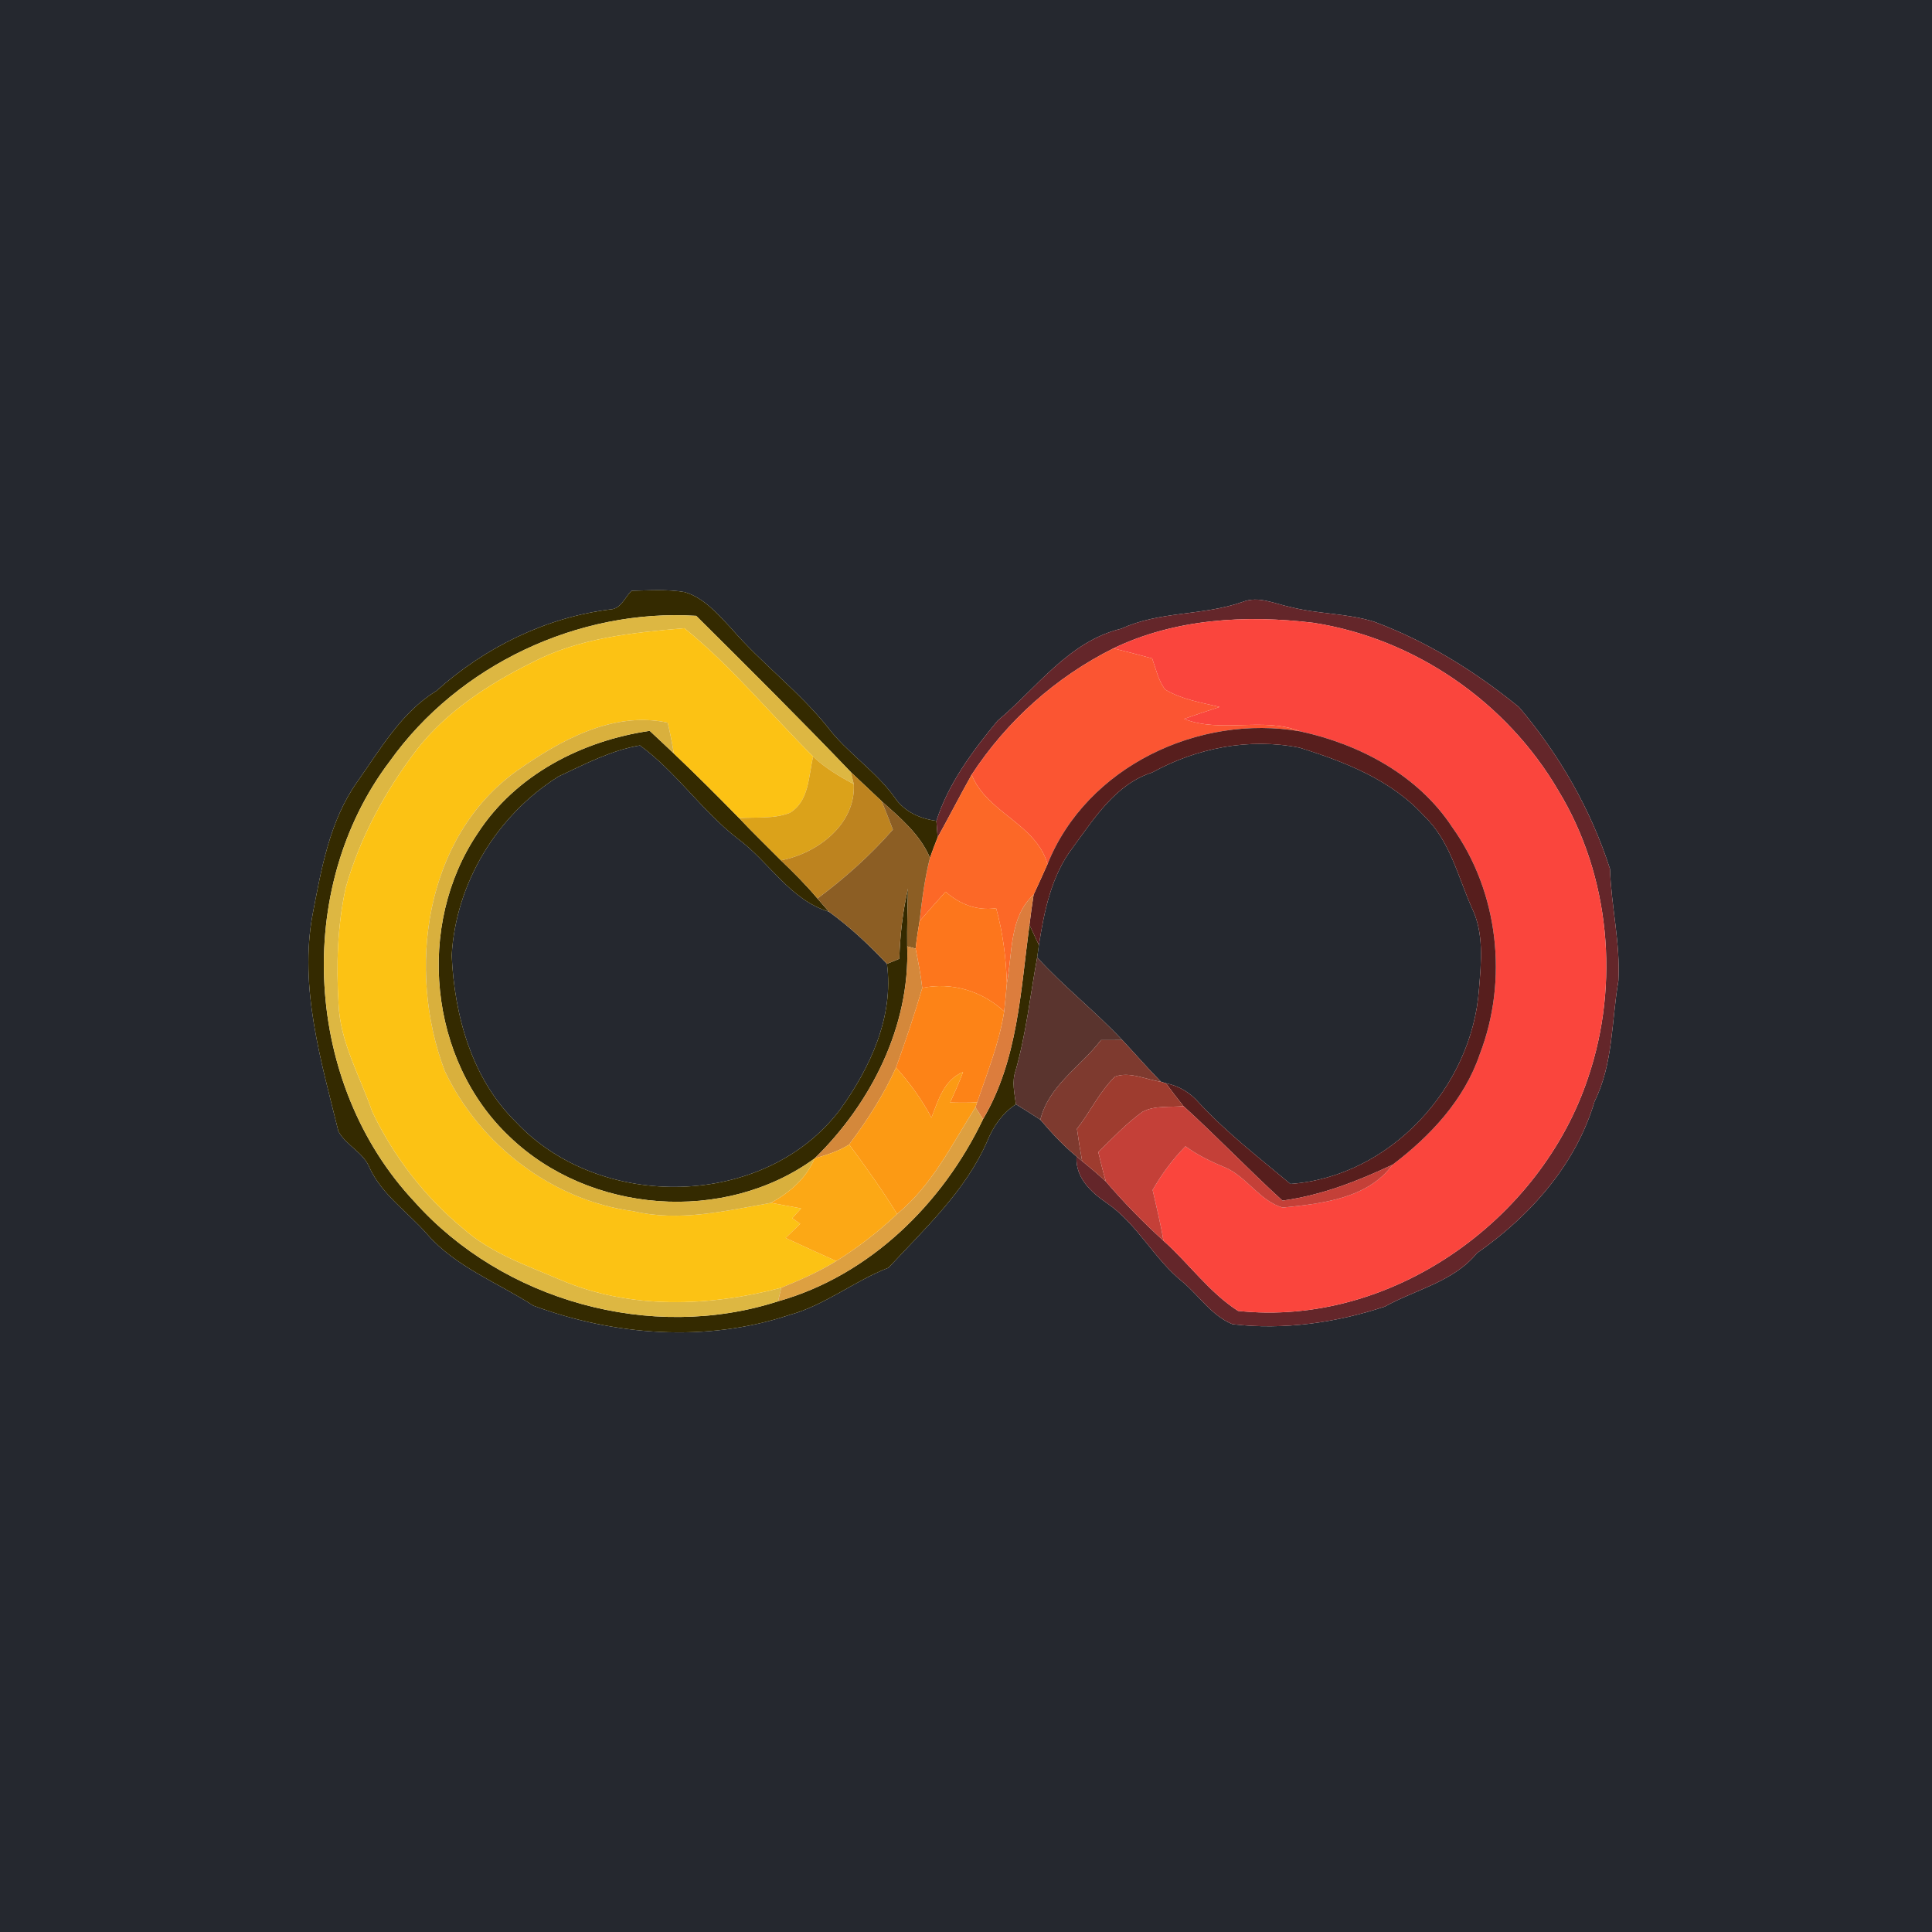 <?xml version="1.0" encoding="UTF-8" ?>
<!DOCTYPE svg PUBLIC "-//W3C//DTD SVG 1.1//EN" "http://www.w3.org/Graphics/SVG/1.1/DTD/svg11.dtd">
<svg width="250pt" height="250pt" viewBox="0 0 250 250" version="1.1" xmlns="http://www.w3.org/2000/svg">
<g id="#25282fff">
<path fill="#25282f" opacity="1.00" d=" M 0.00 0.00 L 250.00 0.00 L 250.00 250.00 L 0.00 250.00 L 0.00 0.00 M 81.72 76.45 C 80.86 77.28 80.35 78.80 78.97 78.86 C 70.60 79.89 62.71 83.80 56.47 89.40 C 51.91 92.19 49.21 96.96 46.20 101.21 C 42.65 106.23 41.59 112.42 40.45 118.33 C 38.70 127.81 41.54 137.26 43.79 146.39 C 44.78 148.23 47.06 149.12 47.85 151.17 C 49.49 154.66 52.79 156.86 55.27 159.70 C 58.97 163.95 64.38 165.95 69.01 168.95 C 79.50 172.83 91.38 173.74 102.10 170.17 C 106.74 168.91 110.52 165.77 114.98 164.04 C 119.65 158.99 124.90 154.16 127.72 147.73 C 128.51 145.78 129.70 144.05 131.46 142.89 C 132.52 143.54 133.57 144.21 134.62 144.89 C 136.07 146.58 137.57 148.23 139.30 149.64 C 139.14 152.41 141.18 154.28 143.26 155.70 C 147.22 158.43 149.34 162.93 153.06 165.90 C 155.20 167.71 156.81 170.26 159.48 171.35 C 166.10 172.14 172.89 171.16 179.20 169.07 C 183.22 166.84 188.08 165.87 191.12 162.15 C 197.99 157.37 203.93 150.69 206.34 142.51 C 208.76 137.64 208.52 132.14 209.42 126.91 C 209.69 122.06 208.49 117.27 208.33 112.43 C 205.87 104.77 201.77 97.62 196.55 91.49 C 190.92 86.90 184.67 83.00 177.84 80.46 C 174.30 79.34 170.52 79.47 166.94 78.54 C 164.94 78.13 162.86 77.08 160.81 77.88 C 155.70 79.70 150.08 79.05 145.10 81.35 C 138.29 82.99 134.19 89.00 129.09 93.26 C 125.88 97.13 122.70 101.41 121.17 106.22 C 119.03 105.94 117.00 105.03 115.77 103.19 C 113.30 99.73 109.61 97.43 107.06 94.04 C 103.33 89.39 98.49 85.81 94.61 81.29 C 92.88 79.45 91.11 77.37 88.61 76.62 C 86.34 76.23 84.01 76.39 81.72 76.45 Z" />
<path fill="#25282f" opacity="1.00" d=" M 72.28 100.47 C 75.67 98.88 79.09 97.08 82.81 96.46 C 87.53 99.91 90.83 104.94 95.46 108.52 C 99.54 111.52 102.19 116.43 107.27 117.98 C 110.00 119.95 112.46 122.27 114.77 124.72 C 115.69 131.57 112.59 138.21 108.67 143.63 C 98.94 156.46 77.64 156.77 66.80 145.23 C 61.07 139.63 58.79 131.43 58.45 123.62 C 58.98 114.22 64.34 105.45 72.28 100.47 Z" />
<path fill="#25282f" opacity="1.00" d=" M 149.11 99.95 C 154.87 96.78 161.66 95.45 168.15 96.75 C 174.03 98.58 180.09 100.94 184.31 105.62 C 187.62 108.78 188.64 113.40 190.44 117.44 C 192.05 120.74 191.67 124.47 191.38 128.00 C 190.48 140.69 179.91 152.27 166.98 153.20 C 162.96 149.84 158.79 146.62 155.21 142.77 C 154.08 141.44 152.59 140.51 150.88 140.18 C 150.71 140.13 150.39 140.03 150.23 139.98 C 148.50 138.23 146.90 136.37 145.22 134.58 C 141.72 130.84 137.66 127.68 134.21 123.89 C 134.26 123.49 134.38 122.68 134.43 122.28 C 135.13 117.90 136.03 113.36 138.77 109.74 C 141.59 105.92 144.33 101.48 149.11 99.95 Z" />
</g>
<g id="#342a00ff">
<path fill="#342a00" opacity="1.00" d=" M 81.72 76.45 C 84.01 76.39 86.34 76.23 88.61 76.62 C 91.11 77.37 92.88 79.45 94.61 81.29 C 98.49 85.81 103.33 89.39 107.06 94.04 C 109.61 97.43 113.30 99.73 115.77 103.19 C 117.00 105.03 119.03 105.94 121.17 106.22 C 121.21 106.75 121.29 107.82 121.33 108.36 C 120.98 109.23 120.65 110.11 120.34 111.00 C 119.05 107.95 116.46 105.80 114.06 103.65 C 112.74 102.39 111.42 101.16 110.10 99.91 C 103.54 93.06 96.82 86.38 90.09 79.69 C 74.84 78.74 59.34 86.04 50.45 98.49 C 37.87 115.08 39.40 140.34 53.61 155.48 C 65.07 168.34 84.26 173.69 100.68 168.39 C 112.52 165.05 121.97 155.77 127.20 144.83 C 131.72 137.19 132.06 128.23 133.21 119.68 C 133.51 120.33 134.13 121.63 134.43 122.28 C 134.38 122.68 134.26 123.49 134.21 123.89 C 133.31 128.79 132.78 133.77 131.41 138.57 C 130.92 139.98 131.27 141.45 131.46 142.89 C 129.70 144.05 128.51 145.78 127.72 147.73 C 124.90 154.16 119.65 158.99 114.98 164.04 C 110.52 165.77 106.74 168.91 102.10 170.17 C 91.38 173.74 79.50 172.83 69.01 168.95 C 64.38 165.95 58.97 163.95 55.27 159.70 C 52.79 156.86 49.49 154.66 47.85 151.17 C 47.06 149.12 44.78 148.23 43.79 146.39 C 41.54 137.26 38.70 127.81 40.45 118.33 C 41.59 112.42 42.65 106.23 46.20 101.21 C 49.21 96.96 51.91 92.19 56.47 89.40 C 62.71 83.80 70.60 79.89 78.97 78.86 C 80.35 78.80 80.86 77.28 81.72 76.45 Z" />
<path fill="#342a00" opacity="1.00" d=" M 61.82 107.82 C 66.73 100.25 75.31 95.85 84.07 94.57 C 85.11 95.55 86.16 96.51 87.19 97.50 C 90.07 100.23 92.87 103.04 95.65 105.87 C 97.40 107.74 99.25 109.51 101.05 111.33 C 102.70 112.91 104.31 114.52 105.78 116.27 C 106.15 116.70 106.90 117.55 107.27 117.98 C 102.19 116.43 99.54 111.52 95.46 108.52 C 90.83 104.94 87.53 99.91 82.81 96.46 C 79.09 97.08 75.67 98.88 72.28 100.47 C 64.34 105.45 58.98 114.22 58.45 123.62 C 58.79 131.43 61.07 139.63 66.80 145.23 C 77.64 156.77 98.94 156.46 108.67 143.63 C 112.59 138.21 115.69 131.57 114.77 124.72 C 115.17 124.55 115.97 124.23 116.37 124.07 C 116.47 121.01 116.80 117.96 117.50 114.98 C 117.42 117.47 117.37 119.97 117.39 122.46 C 117.76 132.82 112.71 142.77 105.41 149.90 L 105.41 149.90 C 93.76 158.41 76.28 157.05 65.94 147.09 C 55.46 137.21 53.78 119.69 61.82 107.82 Z" />
</g>
<g id="#64262aff">
<path fill="#64262a" opacity="1.00" d=" M 160.81 77.88 C 162.86 77.08 164.94 78.13 166.94 78.54 C 170.52 79.47 174.30 79.34 177.84 80.46 C 184.67 83.00 190.92 86.90 196.55 91.49 C 201.77 97.62 205.87 104.77 208.33 112.43 C 208.49 117.27 209.69 122.06 209.42 126.91 C 208.52 132.14 208.76 137.64 206.34 142.51 C 203.93 150.69 197.99 157.37 191.12 162.15 C 188.08 165.87 183.22 166.84 179.20 169.07 C 172.89 171.16 166.10 172.14 159.48 171.35 C 156.81 170.26 155.20 167.71 153.06 165.90 C 149.34 162.93 147.22 158.43 143.26 155.70 C 141.18 154.28 139.14 152.41 139.30 149.64 L 140.03 150.25 C 141.08 151.10 142.11 151.97 143.10 152.89 C 145.42 155.60 147.92 158.15 150.55 160.55 C 153.85 163.48 156.46 167.23 160.20 169.63 C 179.91 171.75 199.38 157.97 205.51 139.41 C 209.61 127.30 208.34 113.29 201.66 102.32 C 194.98 90.85 183.08 82.62 169.95 80.59 C 161.24 79.54 152.09 80.04 144.07 83.90 C 136.64 87.60 130.27 93.30 125.73 100.25 C 124.23 102.93 122.82 105.67 121.33 108.36 C 121.29 107.82 121.21 106.75 121.17 106.22 C 122.70 101.41 125.88 97.13 129.09 93.26 C 134.19 89.00 138.29 82.99 145.10 81.35 C 150.08 79.05 155.70 79.70 160.81 77.88 Z" />
</g>
<g id="#ddb742ff">
<path fill="#ddb742" opacity="1.00" d=" M 50.45 98.49 C 59.34 86.04 74.84 78.74 90.09 79.69 C 96.82 86.38 103.54 93.06 110.10 99.91 L 110.48 101.47 C 108.61 100.46 106.76 99.37 105.22 97.90 C 99.66 92.37 94.68 86.23 88.56 81.29 C 81.85 81.86 74.90 82.55 68.84 85.73 C 63.26 88.50 57.87 92.00 53.98 96.94 C 49.88 102.31 46.58 108.35 44.74 114.86 C 43.66 119.79 43.50 124.89 43.81 129.92 C 44.01 134.89 46.59 139.25 48.17 143.86 C 50.94 149.65 54.97 154.89 59.94 158.98 C 63.55 162.19 68.20 163.76 72.56 165.63 C 81.55 169.47 91.80 169.09 101.10 166.63 L 100.68 168.39 C 84.26 173.69 65.07 168.34 53.61 155.48 C 39.40 140.34 37.87 115.08 50.45 98.49 Z" />
</g>
<g id="#fcc214ff">
<path fill="#fcc214" opacity="1.00" d=" M 68.84 85.73 C 74.90 82.55 81.85 81.86 88.56 81.29 C 94.68 86.23 99.66 92.37 105.22 97.90 C 104.61 100.42 104.73 103.71 102.16 105.20 C 100.10 105.99 97.81 105.71 95.65 105.87 C 92.87 103.04 90.07 100.23 87.19 97.50 C 86.98 96.16 86.71 94.83 86.40 93.51 C 79.27 91.99 72.47 95.81 66.85 99.77 C 54.93 108.33 52.59 125.54 57.56 138.60 C 62.08 148.12 71.43 155.33 81.97 156.73 C 87.90 158.14 93.91 156.68 99.77 155.65 C 101.07 155.87 102.36 156.14 103.66 156.37 C 103.28 156.79 102.90 157.21 102.52 157.63 C 102.78 157.82 103.29 158.18 103.55 158.36 C 102.92 158.97 102.29 159.58 101.66 160.19 C 103.83 161.21 106.02 162.19 108.21 163.18 C 105.97 164.57 103.54 165.63 101.10 166.63 C 91.80 169.09 81.55 169.47 72.56 165.63 C 68.20 163.76 63.55 162.19 59.94 158.98 C 54.97 154.89 50.94 149.65 48.17 143.86 C 46.59 139.25 44.01 134.89 43.81 129.92 C 43.50 124.89 43.66 119.79 44.74 114.86 C 46.58 108.35 49.88 102.31 53.98 96.94 C 57.87 92.00 63.26 88.50 68.84 85.73 Z" />
</g>
<g id="#fa453dff">
<path fill="#fa453d" opacity="1.00" d=" M 144.07 83.90 C 152.09 80.04 161.24 79.54 169.95 80.59 C 183.08 82.62 194.98 90.85 201.66 102.32 C 208.34 113.29 209.61 127.30 205.51 139.41 C 199.38 157.97 179.91 171.75 160.20 169.63 C 156.46 167.23 153.85 163.48 150.55 160.55 C 150.19 158.34 149.64 156.16 149.15 153.98 C 150.33 151.93 151.74 150.01 153.40 148.33 C 154.98 149.48 156.73 150.33 158.54 151.07 C 161.35 152.29 163.00 155.39 165.97 156.26 C 170.98 155.76 176.98 155.11 180.20 150.71 C 185.09 147.01 189.49 142.31 191.49 136.40 C 195.18 126.82 193.92 115.42 187.92 107.04 C 183.51 100.32 175.97 96.31 168.26 94.64 C 163.40 92.72 158.05 94.92 153.22 93.03 C 154.74 92.48 156.28 91.97 157.82 91.48 C 155.43 90.90 152.91 90.52 150.76 89.22 C 149.88 88.04 149.58 86.57 149.09 85.20 C 147.43 84.74 145.75 84.31 144.07 83.90 Z" />
</g>
<g id="#fb5532ff">
<path fill="#fb5532" opacity="1.00" d=" M 125.73 100.25 C 130.27 93.30 136.64 87.60 144.07 83.90 C 145.75 84.31 147.43 84.74 149.09 85.20 C 149.58 86.57 149.88 88.04 150.76 89.22 C 152.91 90.52 155.43 90.90 157.82 91.48 C 156.28 91.97 154.74 92.48 153.22 93.03 C 158.05 94.92 163.40 92.72 168.26 94.64 C 155.15 92.34 140.61 99.20 135.55 111.81 C 134.02 106.54 127.72 105.21 125.73 100.25 Z" />
</g>
<g id="#d9b03dff">
<path fill="#d9b03d" opacity="1.00" d=" M 66.85 99.77 C 72.47 95.81 79.27 91.99 86.40 93.51 C 86.71 94.83 86.98 96.16 87.19 97.50 C 86.16 96.51 85.11 95.55 84.07 94.57 C 75.31 95.85 66.73 100.25 61.82 107.82 C 53.78 119.69 55.46 137.21 65.94 147.09 C 76.28 157.05 93.76 158.41 105.41 149.90 C 104.33 152.50 102.17 154.31 99.77 155.65 C 93.91 156.68 87.90 158.14 81.97 156.73 C 71.43 155.33 62.08 148.12 57.56 138.60 C 52.59 125.54 54.93 108.33 66.85 99.77 Z" />
</g>
<g id="#571e1dff">
<path fill="#571e1d" opacity="1.00" d=" M 135.55 111.81 C 140.61 99.20 155.15 92.34 168.26 94.64 C 175.97 96.31 183.51 100.32 187.92 107.04 C 193.92 115.42 195.18 126.82 191.49 136.40 C 189.49 142.31 185.09 147.01 180.20 150.71 C 175.66 152.85 170.95 154.69 165.95 155.36 C 161.58 151.38 157.51 147.10 153.14 143.13 C 152.36 142.16 151.61 141.18 150.88 140.18 C 152.59 140.51 154.08 141.44 155.21 142.77 C 158.79 146.62 162.96 149.84 166.98 153.20 C 179.91 152.27 190.48 140.69 191.38 128.00 C 191.67 124.47 192.05 120.74 190.44 117.44 C 188.64 113.40 187.62 108.78 184.31 105.62 C 180.09 100.94 174.03 98.58 168.15 96.75 C 161.66 95.45 154.87 96.78 149.11 99.95 C 144.33 101.48 141.59 105.92 138.77 109.74 C 136.03 113.36 135.13 117.90 134.43 122.28 C 134.13 121.63 133.51 120.33 133.21 119.68 C 133.37 118.37 133.55 117.07 133.75 115.77 C 134.37 114.46 134.95 113.13 135.55 111.81 Z" />
</g>
<g id="#dba21aff">
<path fill="#dba21a" opacity="1.00" d=" M 105.22 97.90 C 106.76 99.37 108.61 100.46 110.48 101.47 C 110.74 106.69 105.75 110.44 101.05 111.33 C 99.25 109.51 97.40 107.74 95.65 105.87 C 97.81 105.71 100.10 105.99 102.16 105.20 C 104.73 103.71 104.61 100.42 105.22 97.90 Z" />
</g>
<g id="#bd831fff">
<path fill="#bd831f" opacity="1.00" d=" M 110.10 99.91 C 111.42 101.16 112.74 102.39 114.06 103.65 C 114.59 104.87 115.07 106.11 115.54 107.35 C 112.63 110.68 109.32 113.63 105.78 116.27 C 104.31 114.52 102.70 112.91 101.05 111.33 C 105.75 110.44 110.74 106.69 110.48 101.47 L 110.10 99.91 Z" />
</g>
<g id="#fc6827ff">
<path fill="#fc6827" opacity="1.00" d=" M 121.33 108.36 C 122.82 105.67 124.23 102.93 125.73 100.25 C 127.72 105.21 134.02 106.54 135.55 111.81 C 134.95 113.13 134.37 114.46 133.75 115.77 C 130.58 118.69 131.03 123.34 130.29 127.24 C 130.18 123.96 129.78 120.68 128.90 117.52 C 126.43 117.88 124.20 117.02 122.36 115.39 C 121.23 116.65 120.09 117.91 118.99 119.20 C 119.31 116.44 119.65 113.69 120.34 111.00 C 120.65 110.11 120.98 109.23 121.33 108.36 Z" />
</g>
<g id="#8c5e24ff">
<path fill="#8c5e24" opacity="1.00" d=" M 114.06 103.65 C 116.46 105.80 119.05 107.95 120.34 111.00 C 119.65 113.69 119.31 116.44 118.99 119.20 C 118.79 120.37 118.61 121.56 118.48 122.75 L 117.39 122.46 C 117.37 119.97 117.42 117.47 117.50 114.98 C 116.80 117.96 116.47 121.01 116.37 124.07 C 115.97 124.23 115.17 124.55 114.77 124.72 C 112.46 122.27 110.00 119.95 107.27 117.98 C 106.90 117.55 106.15 116.70 105.78 116.27 C 109.32 113.63 112.63 110.68 115.54 107.35 C 115.07 106.11 114.59 104.87 114.06 103.65 Z" />
</g>
<g id="#fd761cff">
<path fill="#fd761c" opacity="1.00" d=" M 122.36 115.39 C 124.20 117.02 126.43 117.88 128.90 117.52 C 129.78 120.68 130.18 123.96 130.29 127.24 C 130.19 128.46 130.07 129.67 129.94 130.88 C 127.08 128.24 123.19 127.05 119.34 127.84 C 119.15 126.13 118.81 124.43 118.48 122.75 C 118.61 121.56 118.79 120.37 118.99 119.20 C 120.09 117.91 121.23 116.65 122.36 115.39 Z" />
</g>
<g id="#dc7d3dff">
<path fill="#dc7d3d" opacity="1.00" d=" M 130.29 127.24 C 131.03 123.34 130.58 118.69 133.75 115.77 C 133.55 117.07 133.37 118.37 133.21 119.68 C 132.06 128.23 131.72 137.19 127.20 144.83 L 126.22 143.29 L 126.44 142.65 C 127.76 138.78 129.30 134.95 129.94 130.88 C 130.07 129.67 130.19 128.46 130.29 127.24 Z" />
</g>
<g id="#d4883bff">
<path fill="#d4883b" opacity="1.00" d=" M 117.39 122.46 L 118.48 122.75 C 118.81 124.43 119.15 126.13 119.34 127.84 C 118.32 131.31 117.17 134.75 115.94 138.15 C 114.34 141.71 112.21 144.99 109.88 148.10 C 108.52 148.98 106.95 149.45 105.41 149.90 C 112.71 142.77 117.76 132.82 117.39 122.46 Z" />
</g>
<g id="#5a342eff">
<path fill="#5a342e" opacity="1.00" d=" M 134.21 123.89 C 137.66 127.68 141.72 130.84 145.22 134.58 C 144.30 134.58 143.38 134.59 142.46 134.59 C 139.83 138.06 135.74 140.40 134.62 144.89 C 133.57 144.21 132.52 143.54 131.46 142.89 C 131.27 141.45 130.92 139.98 131.41 138.57 C 132.78 133.77 133.31 128.79 134.21 123.89 Z" />
</g>
<g id="#fd8317ff">
<path fill="#fd8317" opacity="1.00" d=" M 119.34 127.84 C 123.19 127.05 127.08 128.24 129.94 130.88 C 129.30 134.95 127.76 138.78 126.44 142.65 C 125.28 142.70 124.11 142.70 122.95 142.66 C 123.54 141.36 124.12 140.05 124.62 138.72 C 122.16 139.73 121.41 142.36 120.53 144.62 C 119.28 142.28 117.72 140.11 115.94 138.15 C 117.17 134.75 118.32 131.31 119.34 127.84 Z" />
</g>
<g id="#7e3a2fff">
<path fill="#7e3a2f" opacity="1.00" d=" M 142.46 134.59 C 143.38 134.59 144.30 134.58 145.22 134.58 C 146.90 136.37 148.50 138.23 150.23 139.98 C 148.29 139.71 146.19 138.61 144.28 139.32 C 142.27 141.26 141.08 143.88 139.36 146.07 C 139.55 147.47 139.78 148.86 140.03 150.25 L 139.30 149.64 C 137.57 148.23 136.07 146.58 134.62 144.89 C 135.74 140.40 139.83 138.06 142.46 134.59 Z" />
</g>
<g id="#fc9a14ff">
<path fill="#fc9a14" opacity="1.00" d=" M 109.88 148.10 C 112.21 144.99 114.34 141.71 115.94 138.15 C 117.72 140.11 119.28 142.28 120.53 144.62 C 121.41 142.36 122.16 139.73 124.62 138.72 C 124.12 140.05 123.54 141.36 122.95 142.66 C 124.11 142.70 125.28 142.70 126.44 142.65 L 126.22 143.29 C 123.16 148.12 120.60 153.40 116.08 157.09 C 114.17 153.99 112.05 151.02 109.88 148.10 Z" />
</g>
<g id="#9e3c2fff">
<path fill="#9e3c2f" opacity="1.00" d=" M 144.28 139.32 C 146.19 138.61 148.29 139.71 150.23 139.98 C 150.39 140.03 150.71 140.13 150.88 140.18 C 151.61 141.18 152.36 142.16 153.14 143.13 C 151.39 143.31 149.47 143.02 147.87 143.85 C 145.75 145.36 143.97 147.27 142.12 149.08 C 142.43 150.35 142.73 151.63 143.10 152.89 C 142.11 151.97 141.08 151.10 140.03 150.25 C 139.78 148.86 139.55 147.47 139.36 146.07 C 141.08 143.88 142.27 141.26 144.28 139.32 Z" />
</g>
<g id="#c44038ff">
<path fill="#c44038" opacity="1.00" d=" M 147.87 143.85 C 149.47 143.02 151.39 143.31 153.14 143.13 C 157.51 147.10 161.58 151.38 165.95 155.36 C 170.95 154.69 175.66 152.85 180.20 150.71 C 176.98 155.11 170.98 155.76 165.97 156.26 C 163.00 155.39 161.35 152.29 158.54 151.07 C 156.73 150.33 154.98 149.48 153.40 148.33 C 151.74 150.01 150.33 151.93 149.15 153.98 C 149.64 156.16 150.19 158.34 150.55 160.55 C 147.92 158.15 145.42 155.60 143.10 152.89 C 142.73 151.63 142.43 150.35 142.12 149.08 C 143.97 147.27 145.75 145.36 147.87 143.85 Z" />
</g>
<g id="#dda041ff">
<path fill="#dda041" opacity="1.00" d=" M 116.08 157.09 C 120.60 153.40 123.16 148.12 126.22 143.29 L 127.20 144.83 C 121.97 155.77 112.52 165.05 100.68 168.39 L 101.10 166.63 C 103.54 165.63 105.97 164.57 108.21 163.18 C 111.03 161.41 113.68 159.39 116.08 157.09 Z" />
</g>
<g id="#fca815ff">
<path fill="#fca815" opacity="1.00" d=" M 105.41 149.90 C 106.95 149.45 108.52 148.98 109.88 148.10 C 112.05 151.02 114.17 153.99 116.08 157.09 C 113.68 159.39 111.03 161.41 108.21 163.18 C 106.02 162.19 103.83 161.21 101.66 160.19 C 102.29 159.58 102.92 158.97 103.55 158.36 C 103.29 158.18 102.78 157.82 102.52 157.63 C 102.90 157.21 103.28 156.79 103.66 156.37 C 102.36 156.14 101.07 155.87 99.77 155.65 C 102.17 154.31 104.33 152.50 105.41 149.90 L 105.41 149.90 Z" />
</g>
</svg>
